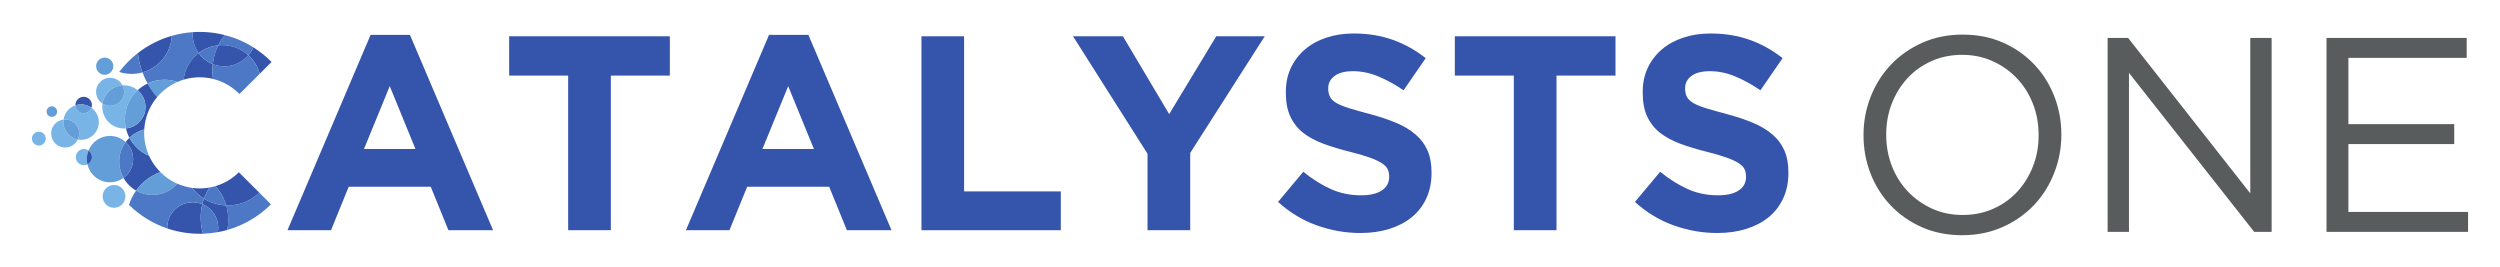 <?xml version="1.0" encoding="UTF-8" standalone="no"?>
<svg
   xmlns:dc="http://purl.org/dc/elements/1.1/"
   xmlns:cc="http://creativecommons.org/ns#"
   xmlns:rdf="http://www.w3.org/1999/02/22-rdf-syntax-ns#"
   xmlns:svg="http://www.w3.org/2000/svg"
   xmlns="http://www.w3.org/2000/svg"
   xmlns:xlink="http://www.w3.org/1999/xlink"
   xmlns:sodipodi="http://sodipodi.sourceforge.net/DTD/sodipodi-0.dtd"
   xmlns:inkscape="http://www.inkscape.org/namespaces/inkscape"
   inkscape:version="1.0 (4035a4f, 2020-05-01)"
   sodipodi:docname="catalysts-one-logotype.svg"
   id="svg533"
   version="1.2"
   viewBox="0 0 783.342 83.701"
   height="83.701pt"
   width="783.342pt">
  <sodipodi:namedview
     inkscape:current-layer="svg533"
     inkscape:window-maximized="0"
     inkscape:window-y="912"
     inkscape:window-x="1067"
     inkscape:cy="53.554955"
     inkscape:cx="615.30052"
     inkscape:zoom="1.0378788"
     lock-margins="true"
     fit-margin-top="10"
     fit-margin-bottom="10"
     fit-margin-right="10"
     fit-margin-left="10"
     showgrid="false"
     id="namedview535"
     inkscape:window-height="866"
     inkscape:window-width="1067"
     inkscape:pageshadow="2"
     inkscape:pageopacity="0"
     guidetolerance="10"
     gridtolerance="10"
     objecttolerance="10"
     borderopacity="1"
     bordercolor="#666666"
     pagecolor="#ffffff" />
  <defs
     id="defs424">
    <g
       id="g422">
      <symbol
         id="glyph0-0"
         overflow="visible">
        <path
           id="path392"
           d=""
           style="stroke:none" />
      </symbol>
      <symbol
         id="glyph0-1"
         overflow="visible">
        <path
           id="path395"
           d="M 42.188,-25.438 34.125,-45.141 26.047,-25.438 Z M 28.125,-61.203 H 40.453 L 66.5,0 H 52.516 L 46.969,-13.625 H 21.266 L 15.719,0 H 2.078 Z m 0,0"
           style="stroke:none" />
      </symbol>
      <symbol
         id="glyph0-2"
         overflow="visible">
        <path
           id="path398"
           d="M 21.438,-48.438 H 2.953 v -12.328 h 50.344 V -48.438 H 34.812 V 0 h -13.375 z m 0,0"
           style="stroke:none" />
      </symbol>
      <symbol
         id="glyph0-3"
         overflow="visible">
        <path
           id="path401"
           d="M 7.297,-60.766 H 20.656 V -12.156 H 50.953 V 0 H 7.297 Z m 0,0"
           style="stroke:none" />
      </symbol>
      <symbol
         id="glyph0-4"
         overflow="visible">
        <path
           id="path404"
           d="m 24.391,-23.953 -23.344,-36.812 h 15.625 l 14.5,24.391 14.75,-24.391 h 15.188 L 37.766,-24.219 V 0 h -13.375 z m 0,0"
           style="stroke:none" />
      </symbol>
      <symbol
         id="glyph0-5"
         overflow="visible">
        <path
           id="path407"
           d="m 28.906,0.875 c -4.625,0 -9.168,-0.797 -13.625,-2.391 C 10.82,-3.109 6.77,-5.555 3.125,-8.859 l 7.906,-9.453 c 2.77,2.25 5.613,4.043 8.531,5.375 2.926,1.336 6.129,2 9.609,2 2.781,0 4.938,-0.504 6.469,-1.516 1.531,-1.02 2.297,-2.426 2.297,-4.219 v -0.172 c 0,-0.863 -0.164,-1.629 -0.484,-2.297 -0.312,-0.664 -0.918,-1.285 -1.812,-1.859 -0.898,-0.582 -2.141,-1.16 -3.734,-1.734 -1.594,-0.582 -3.664,-1.191 -6.203,-1.828 -3.074,-0.758 -5.855,-1.598 -8.344,-2.516 -2.492,-0.926 -4.605,-2.066 -6.344,-3.422 -1.73,-1.363 -3.074,-3.055 -4.031,-5.078 -0.949,-2.031 -1.422,-4.551 -1.422,-7.562 V -43.312 c 0,-2.781 0.52,-5.285 1.562,-7.516 1.039,-2.227 2.5,-4.148 4.375,-5.766 1.883,-1.625 4.129,-2.867 6.734,-3.734 2.602,-0.875 5.469,-1.312 8.594,-1.312 4.457,0 8.551,0.668 12.281,2 3.727,1.336 7.156,3.246 10.281,5.734 l -6.938,10.062 c -2.719,-1.852 -5.383,-3.312 -7.984,-4.375 -2.605,-1.07 -5.211,-1.609 -7.812,-1.609 -2.605,0 -4.559,0.508 -5.859,1.516 -1.305,1.012 -1.953,2.273 -1.953,3.781 v 0.172 c 0,0.98 0.188,1.836 0.562,2.562 0.375,0.719 1.051,1.371 2.031,1.953 0.988,0.574 2.336,1.121 4.047,1.641 1.707,0.523 3.863,1.133 6.469,1.828 3.062,0.812 5.789,1.727 8.188,2.734 2.406,1.012 4.43,2.23 6.078,3.656 1.656,1.418 2.898,3.078 3.734,4.984 0.844,1.906 1.266,4.195 1.266,6.859 v 0.172 c 0,3.012 -0.555,5.688 -1.656,8.031 -1.094,2.344 -2.625,4.312 -4.594,5.906 C 43,-2.445 40.656,-1.234 37.938,-0.391 35.219,0.453 32.207,0.875 28.906,0.875 Z m 0,0"
           style="stroke:none" />
      </symbol>
      <symbol
         id="glyph1-0"
         overflow="visible">
        <path
           id="path410"
           d=""
           style="stroke:none" />
      </symbol>
      <symbol
         id="glyph1-1"
         overflow="visible">
        <path
           id="path413"
           d="m 36.984,-5.297 c 3.469,0 6.66,-0.648 9.578,-1.953 2.926,-1.301 5.43,-3.078 7.516,-5.328 2.082,-2.258 3.719,-4.895 4.906,-7.906 1.188,-3.008 1.781,-6.25 1.781,-9.719 v -0.188 c 0,-3.469 -0.594,-6.719 -1.781,-9.75 -1.188,-3.039 -2.855,-5.691 -5,-7.953 -2.137,-2.258 -4.668,-4.051 -7.594,-5.375 -2.918,-1.332 -6.109,-2 -9.578,-2 -3.48,0 -6.684,0.652 -9.609,1.953 -2.918,1.305 -5.418,3.086 -7.5,5.344 -2.086,2.25 -3.719,4.883 -4.906,7.891 -1.188,3.012 -1.781,6.25 -1.781,9.719 v 0.172 c 0,3.48 0.594,6.742 1.781,9.781 1.188,3.031 2.848,5.68 4.984,7.938 2.145,2.262 4.676,4.059 7.594,5.391 2.926,1.324 6.129,1.984 9.609,1.984 z M 36.812,1.047 c -4.637,0 -8.852,-0.84 -12.641,-2.516 -3.793,-1.688 -7.047,-3.961 -9.766,-6.828 -2.719,-2.863 -4.82,-6.188 -6.297,-9.969 -1.469,-3.789 -2.203,-7.77 -2.203,-11.938 v -0.188 c 0,-4.164 0.75,-8.156 2.25,-11.969 1.508,-3.82 3.625,-7.164 6.344,-10.031 2.719,-2.863 5.984,-5.148 9.797,-6.859 3.82,-1.707 8.051,-2.562 12.688,-2.562 4.625,0 8.832,0.84 12.625,2.516 3.789,1.68 7.047,3.949 9.766,6.812 2.719,2.867 4.816,6.195 6.297,9.984 1.477,3.793 2.219,7.773 2.219,11.938 0.051,0.062 0.051,0.121 0,0.172 0,4.168 -0.758,8.164 -2.266,11.984 -1.5,3.824 -3.609,7.168 -6.328,10.031 -2.719,2.867 -5.992,5.152 -9.812,6.859 -3.824,1.707 -8.047,2.562 -12.672,2.562 z m 0,0"
           style="stroke:none" />
      </symbol>
      <symbol
         id="glyph1-2"
         overflow="visible">
        <path
           id="path416"
           d="m 8.594,-60.766 h 6.422 l 38.281,48.703 v -48.703 h 6.688 V 0 h -5.469 L 15.281,-49.828 V 0 h -6.688 z m 0,0"
           style="stroke:none" />
      </symbol>
      <symbol
         id="glyph1-3"
         overflow="visible">
        <path
           id="path419"
           d="m 8.594,-60.766 h 43.922 v 6.25 h -37.062 v 20.75 h 33.156 v 6.25 H 15.453 V -6.25 h 37.5 V 0 H 8.594 Z m 0,0"
           style="stroke:none" />
      </symbol>
    </g>
  </defs>
  <g
     transform="translate(-1.059,4.166)"
     id="surface27471">
    <g
       id="g442"
       style="fill:#3554ab;fill-opacity:1">
      <use
         height="100%"
         width="100%"
         id="use426"
         y="67.967"
         x="89.058"
         xlink:href="#glyph0-1" />
      <use
         height="100%"
         width="100%"
         id="use428"
         y="67.967"
         x="157.645"
         xlink:href="#glyph0-2" />
      <use
         height="100%"
         width="100%"
         id="use430"
         y="67.967"
         x="213.904"
         xlink:href="#glyph0-1" />
      <use
         height="100%"
         width="100%"
         id="use432"
         y="67.967"
         x="282.491"
         xlink:href="#glyph0-3" />
      <use
         height="100%"
         width="100%"
         id="use434"
         y="67.967"
         x="336.232"
         xlink:href="#glyph0-4" />
      <use
         height="100%"
         width="100%"
         id="use436"
         y="67.967"
         x="398.394"
         xlink:href="#glyph0-5" />
      <use
         height="100%"
         width="100%"
         id="use438"
         y="67.967"
         x="453.958"
         xlink:href="#glyph0-2" />
      <use
         height="100%"
         width="100%"
         id="use440"
         y="67.967"
         x="510.217"
         xlink:href="#glyph0-5" />
    </g>
    <g
       id="g450"
       style="fill:#595c5c;fill-opacity:1">
      <use
         height="100%"
         width="100%"
         id="use444"
         y="68.488"
         x="579.065"
         xlink:href="#glyph1-1" />
      <use
         height="100%"
         width="100%"
         id="use446"
         y="68.488"
         x="652.861"
         xlink:href="#glyph1-2" />
      <use
         height="100%"
         width="100%"
         id="use448"
         y="68.488"
         x="721.448"
         xlink:href="#glyph1-3" />
    </g>
    <path
       id="path452"
       d="m 54.902,7.059 c -3.789,1.082 -7.414,2.887 -10.66,5.41 0.246,2.105 0.742,4.137 1.465,6.055 5.105,-1.426 8.902,-5.977 9.195,-11.465"
       style="fill:#3554ab;fill-opacity:1;fill-rule:nonzero;stroke:none" />
    <path
       id="path454"
       d="m 63.297,12.473 c -1.164,-1.621 -1.852,-3.609 -1.852,-5.762 0,-0.27 0.016,-0.539 0.035,-0.805 -2.219,0.152 -4.426,0.535 -6.578,1.152 -0.293,5.484 -4.09,10.039 -9.195,11.465 0.449,1.203 0.988,2.363 1.605,3.473 1.598,-0.75 3.379,-1.172 5.262,-1.172 1.426,0 2.797,0.246 4.074,0.691 0.109,-0.051 0.223,-0.102 0.336,-0.148 0.121,-0.047 0.246,-0.098 0.367,-0.145 0.148,-0.055 0.293,-0.113 0.441,-0.164 0.109,-0.039 0.219,-0.074 0.328,-0.113 0.156,-0.051 0.312,-0.102 0.469,-0.148 0.371,-3.387 2.137,-6.355 4.707,-8.324"
       style="fill:#4c78c5;fill-opacity:1;fill-rule:nonzero;stroke:none" />
    <path
       id="path456"
       d="m 63.297,12.473 c 1.742,-1.332 3.855,-2.207 6.156,-2.438 C 70.02,8.891 70.699,7.812 71.484,6.82 68.215,5.984 64.832,5.68 61.48,5.906 c -0.02,0.266 -0.035,0.535 -0.035,0.805 0,2.152 0.688,4.141 1.852,5.762"
       style="fill:#3554ab;fill-opacity:1;fill-rule:nonzero;stroke:none" />
    <path
       id="path458"
       d="m 82.434,18.949 3.711,-3.695 c -0.039,-0.039 -0.078,-0.082 -0.117,-0.121 -1.727,-1.734 -3.609,-3.227 -5.598,-4.477 -0.395,0.906 -0.922,1.742 -1.555,2.48 1.691,1.539 2.941,3.543 3.559,5.812"
       style="fill:#3554ab;fill-opacity:1;fill-rule:nonzero;stroke:none" />
    <path
       id="path460"
       d="m 70.688,9.973 c 3.152,0 6.027,1.199 8.188,3.164 C 79.508,12.398 80.035,11.562 80.43,10.656 77.625,8.895 74.605,7.617 71.484,6.82 c -0.785,0.992 -1.465,2.07 -2.031,3.215 0.406,-0.043 0.816,-0.062 1.234,-0.062"
       style="fill:#4c78c5;fill-opacity:1;fill-rule:nonzero;stroke:none" />
    <path
       id="path462"
       d="m 52.574,20.824 c -1.883,0 -3.664,0.422 -5.262,1.172 0.852,1.527 1.852,2.961 2.984,4.277 0.078,-0.094 0.16,-0.184 0.238,-0.277 0.066,-0.074 0.133,-0.152 0.199,-0.23 0.195,-0.215 0.395,-0.426 0.602,-0.629 l 0.008,-0.008 c 0.031,-0.031 0.07,-0.066 0.102,-0.098 0.172,-0.168 0.34,-0.328 0.516,-0.488 0.09,-0.082 0.188,-0.16 0.281,-0.242 0.121,-0.105 0.238,-0.211 0.363,-0.312 0.121,-0.098 0.246,-0.191 0.367,-0.289 0.098,-0.074 0.195,-0.152 0.297,-0.227 0.141,-0.105 0.281,-0.203 0.422,-0.301 0.09,-0.062 0.18,-0.125 0.27,-0.188 0.148,-0.098 0.297,-0.195 0.449,-0.289 0.09,-0.055 0.18,-0.113 0.27,-0.168 0.148,-0.09 0.301,-0.176 0.453,-0.258 0.098,-0.055 0.191,-0.109 0.289,-0.164 0.145,-0.078 0.293,-0.148 0.438,-0.223 0.109,-0.055 0.223,-0.113 0.332,-0.164 0.137,-0.062 0.273,-0.125 0.41,-0.184 0.016,-0.008 0.031,-0.016 0.047,-0.023 C 55.371,21.07 54,20.824 52.574,20.824"
       style="fill:#639ed9;fill-opacity:1;fill-rule:nonzero;stroke:none" />
    <path
       id="path464"
       d="m 58.91,20.707 c 0.176,-0.051 0.352,-0.098 0.527,-0.145 0.094,-0.023 0.188,-0.043 0.285,-0.062 0.18,-0.043 0.359,-0.082 0.543,-0.121 0.098,-0.02 0.199,-0.035 0.297,-0.051 0.176,-0.031 0.355,-0.062 0.535,-0.09 0.113,-0.016 0.227,-0.027 0.34,-0.043 0.168,-0.02 0.332,-0.043 0.5,-0.059 0.141,-0.016 0.285,-0.023 0.43,-0.035 0.141,-0.008 0.277,-0.02 0.414,-0.027 0.211,-0.012 0.418,-0.016 0.629,-0.016 0.074,0 0.145,-0.008 0.219,-0.008 0.004,0 0.012,0.004 0.016,0.004 0.289,0 0.574,0.004 0.859,0.02 0.133,0.008 0.262,0.02 0.391,0.027 0.152,0.012 0.305,0.023 0.457,0.035 0.18,0.02 0.355,0.043 0.535,0.066 0.102,0.012 0.203,0.023 0.305,0.039 0.191,0.027 0.379,0.062 0.57,0.098 0.086,0.016 0.176,0.027 0.262,0.047 0.191,0.039 0.379,0.082 0.566,0.125 0.07,0.016 0.137,0.027 0.207,0.043 -0.125,-0.844 -0.191,-1.711 -0.191,-2.59 0,-0.691 0.043,-1.367 0.121,-2.039 -1.789,-0.703 -3.324,-1.914 -4.43,-3.453 -2.57,1.969 -4.336,4.938 -4.707,8.324 0.008,0 0.016,-0.004 0.023,-0.008 0.098,-0.027 0.195,-0.055 0.297,-0.082"
       style="fill:#3554ab;fill-opacity:1;fill-rule:nonzero;stroke:none" />
    <path
       id="path466"
       d="m 63.297,12.473 c 1.105,1.539 2.641,2.75 4.43,3.453 0.234,-2.094 0.832,-4.078 1.727,-5.891 -2.301,0.23 -4.414,1.105 -6.156,2.438"
       style="fill:#4c78c5;fill-opacity:1;fill-rule:nonzero;stroke:none" />
    <path
       id="path468"
       d="m 78.875,13.137 c -1.816,2.125 -4.512,3.477 -7.527,3.477 -1.281,0 -2.5,-0.246 -3.621,-0.688 -0.078,0.672 -0.121,1.348 -0.121,2.039 0,0.879 0.066,1.746 0.191,2.59 0.02,0.004 0.039,0.012 0.059,0.016 0.18,0.047 0.359,0.098 0.539,0.148 0.094,0.027 0.191,0.051 0.285,0.082 0.164,0.047 0.328,0.102 0.488,0.156 0.113,0.039 0.223,0.074 0.332,0.113 0.145,0.051 0.285,0.105 0.43,0.16 0.125,0.051 0.25,0.098 0.375,0.152 0.125,0.051 0.242,0.105 0.367,0.156 0.141,0.062 0.285,0.129 0.426,0.195 0.102,0.047 0.199,0.098 0.301,0.148 0.156,0.078 0.312,0.156 0.465,0.238 0.086,0.047 0.172,0.094 0.254,0.141 0.164,0.094 0.328,0.188 0.492,0.285 0.074,0.043 0.145,0.09 0.219,0.137 0.168,0.105 0.336,0.207 0.496,0.32 0.074,0.047 0.141,0.098 0.215,0.148 0.16,0.109 0.32,0.223 0.477,0.34 0.078,0.059 0.156,0.121 0.234,0.184 0.148,0.109 0.289,0.219 0.43,0.336 0.117,0.094 0.227,0.191 0.336,0.289 0.105,0.09 0.207,0.176 0.309,0.266 0.211,0.195 0.422,0.391 0.621,0.594 0.004,0.004 0.008,0.008 0.012,0.012 0.039,0.039 0.074,0.078 0.113,0.121 l 6.363,-6.344 C 81.816,16.68 80.566,14.676 78.875,13.137"
       style="fill:#4c78c5;fill-opacity:1;fill-rule:nonzero;stroke:none" />
    <path
       id="path470"
       d="m 78.875,13.137 c -2.16,-1.965 -5.035,-3.164 -8.188,-3.164 -0.418,0 -0.828,0.02 -1.234,0.062 -0.895,1.812 -1.492,3.797 -1.727,5.891 1.121,0.441 2.34,0.688 3.621,0.688 3.016,0 5.711,-1.352 7.527,-3.477"
       style="fill:#3554ab;fill-opacity:1;fill-rule:nonzero;stroke:none" />
    <path
       id="path472"
       d="m 72.445,60.207 c -0.172,0 -0.348,-0.008 -0.52,-0.016 0.434,1.445 0.668,2.977 0.668,4.562 0,1.066 -0.109,2.113 -0.309,3.125 5,-1.418 9.723,-4.09 13.668,-8.02 l -3.652,-3.652 c -2.547,2.473 -6.023,4 -9.855,4"
       style="fill:#4c78c5;fill-opacity:1;fill-rule:nonzero;stroke:none" />
    <path
       id="path474"
       d="m 64.449,59.805 c -0.926,-0.379 -1.941,-0.586 -3.004,-0.586 -4.414,0 -7.992,3.578 -7.992,7.992 0,0.066 0.004,0.133 0.004,0.199 3.633,1.227 7.445,1.781 11.238,1.652 C 64.207,67.457 63.941,65.75 63.941,63.988 c 0,-1.445 0.18,-2.844 0.508,-4.184"
       style="fill:#3554ab;fill-opacity:1;fill-rule:nonzero;stroke:none" />
    <path
       id="path476"
       d="m 71.926,60.191 c -2.547,-0.094 -4.918,-0.855 -6.949,-2.117 -0.203,0.562 -0.383,1.141 -0.527,1.73 2.926,1.188 4.992,4.055 4.992,7.41 0,0.461 -0.043,0.91 -0.117,1.352 0.996,-0.18 1.984,-0.41 2.961,-0.688 0.199,-1.012 0.309,-2.055 0.309,-3.125 0,-1.586 -0.234,-3.117 -0.668,-4.562"
       style="fill:#3554ab;fill-opacity:1;fill-rule:nonzero;stroke:none" />
    <path
       id="path478"
       d="m 64.449,59.805 c -0.328,1.34 -0.508,2.738 -0.508,4.184 0,1.762 0.266,3.469 0.754,5.074 1.551,-0.051 3.098,-0.219 4.629,-0.496 0.074,-0.441 0.117,-0.891 0.117,-1.355 0,-3.352 -2.066,-6.219 -4.992,-7.406"
       style="fill:#4c78c5;fill-opacity:1;fill-rule:nonzero;stroke:none" />
    <path
       id="path480"
       d="m 75.727,49.965 c -0.098,0.098 -0.199,0.191 -0.301,0.285 -0.125,0.113 -0.25,0.227 -0.375,0.336 -0.102,0.09 -0.207,0.18 -0.312,0.266 -0.098,0.082 -0.195,0.164 -0.293,0.242 -0.145,0.113 -0.293,0.227 -0.441,0.336 -0.105,0.082 -0.215,0.156 -0.324,0.234 -0.086,0.062 -0.176,0.121 -0.262,0.184 -0.168,0.113 -0.336,0.223 -0.504,0.332 -0.098,0.059 -0.191,0.117 -0.289,0.176 -0.105,0.066 -0.211,0.129 -0.32,0.191 -0.168,0.098 -0.34,0.191 -0.512,0.281 -0.094,0.051 -0.188,0.102 -0.281,0.148 -0.152,0.078 -0.301,0.152 -0.457,0.223 -0.078,0.039 -0.16,0.078 -0.242,0.113 -0.188,0.086 -0.383,0.172 -0.574,0.25 -0.062,0.023 -0.121,0.047 -0.18,0.074 -0.227,0.09 -0.461,0.176 -0.691,0.258 -0.023,0.008 -0.051,0.016 -0.074,0.023 -0.246,0.086 -0.492,0.164 -0.742,0.238 1.535,1.719 2.699,3.773 3.375,6.035 0.172,0.008 0.348,0.012 0.52,0.012 3.832,0 7.309,-1.523 9.855,-3.996 l -6.402,-6.402 c -0.059,0.055 -0.117,0.105 -0.172,0.16"
       style="fill:#3554ab;fill-opacity:1;fill-rule:nonzero;stroke:none" />
    <path
       id="path482"
       d="m 64.977,58.074 c 0.441,-1.23 1.016,-2.398 1.711,-3.48 -0.191,0.035 -0.383,0.066 -0.574,0.09 -0.02,0.004 -0.039,0.008 -0.059,0.008 -0.258,0.039 -0.516,0.066 -0.777,0.094 -0.262,0.023 -0.523,0.043 -0.785,0.055 -0.043,0.004 -0.09,0.004 -0.133,0.008 -0.242,0.008 -0.484,0.016 -0.73,0.016 -0.008,0 -0.016,0 -0.027,0 -0.281,0 -0.559,-0.008 -0.84,-0.02 -0.168,-0.012 -0.336,-0.027 -0.504,-0.039 -0.117,-0.008 -0.234,-0.016 -0.352,-0.027 -0.199,-0.02 -0.395,-0.047 -0.59,-0.07 -0.023,-0.004 -0.047,-0.008 -0.074,-0.012 1.031,1.336 2.297,2.48 3.734,3.379"
       style="fill:#3554ab;fill-opacity:1;fill-rule:nonzero;stroke:none" />
    <path
       id="path484"
       d="m 68.535,54.16 c -0.262,0.078 -0.527,0.148 -0.793,0.211 -0.012,0.004 -0.023,0.008 -0.031,0.008 -0.34,0.082 -0.68,0.152 -1.023,0.215 -0.695,1.082 -1.27,2.25 -1.711,3.477 2.031,1.266 4.402,2.027 6.949,2.121 C 71.25,57.93 70.086,55.875 68.551,54.156 c -0.008,0 -0.012,0.004 -0.016,0.004"
       style="fill:#4c78c5;fill-opacity:1;fill-rule:nonzero;stroke:none" />
    <path
       id="path486"
       d="m 45.707,18.523 c -0.723,-1.918 -1.219,-3.949 -1.465,-6.055 -1.02,0.793 -2,1.656 -2.938,2.59 C 40.25,16.109 39.285,17.219 38.41,18.375 c 1.227,0.398 2.535,0.617 3.895,0.617 1.18,0 2.32,-0.164 3.402,-0.469"
       style="fill:#4c78c5;fill-opacity:1;fill-rule:nonzero;stroke:none" />
    <path
       id="path488"
       d="m 51.32,49.766 c 0,-0.004 -0.004,-0.004 -0.004,-0.008 -0.008,-0.004 -0.012,-0.008 -0.016,-0.012 -0.074,-0.074 -0.141,-0.152 -0.211,-0.227 -0.125,-0.125 -0.246,-0.254 -0.367,-0.387 -0.105,-0.113 -0.203,-0.23 -0.301,-0.348 -0.086,-0.098 -0.172,-0.195 -0.254,-0.293 -0.113,-0.137 -0.219,-0.277 -0.328,-0.418 -0.062,-0.082 -0.129,-0.164 -0.191,-0.25 -0.113,-0.152 -0.219,-0.305 -0.328,-0.457 -0.051,-0.078 -0.105,-0.156 -0.16,-0.234 -0.105,-0.156 -0.207,-0.316 -0.309,-0.48 -0.047,-0.078 -0.098,-0.156 -0.148,-0.234 -0.094,-0.16 -0.184,-0.32 -0.273,-0.48 -0.051,-0.09 -0.102,-0.176 -0.148,-0.266 -0.082,-0.152 -0.16,-0.309 -0.234,-0.465 -0.055,-0.098 -0.105,-0.203 -0.152,-0.305 -0.039,-0.086 -0.082,-0.168 -0.117,-0.254 -2.652,-1.113 -4.832,-3.125 -6.168,-5.652 -0.43,0.414 -0.82,0.863 -1.172,1.344 1.441,1.328 2.344,3.23 2.344,5.348 0,2.43 -1.195,4.578 -3.027,5.895 0.93,1.656 2.297,3.031 3.945,3.969 1.871,-2.637 4.523,-4.68 7.621,-5.785"
       style="fill:#3554ab;fill-opacity:1;fill-rule:nonzero;stroke:none" />
    <path
       id="path490"
       d="m 56.629,53.395 c -0.016,-0.008 -0.027,-0.016 -0.043,-0.02 -0.145,-0.062 -0.285,-0.125 -0.426,-0.195 -0.102,-0.047 -0.199,-0.098 -0.301,-0.148 -0.156,-0.078 -0.312,-0.156 -0.469,-0.238 -0.082,-0.047 -0.164,-0.094 -0.246,-0.137 -0.168,-0.094 -0.332,-0.188 -0.5,-0.289 -0.07,-0.043 -0.137,-0.086 -0.207,-0.129 -0.172,-0.109 -0.34,-0.215 -0.508,-0.328 -0.066,-0.043 -0.129,-0.09 -0.195,-0.133 -0.164,-0.117 -0.332,-0.234 -0.496,-0.355 -0.07,-0.051 -0.137,-0.105 -0.207,-0.16 -0.152,-0.117 -0.309,-0.234 -0.457,-0.359 -0.094,-0.078 -0.18,-0.156 -0.27,-0.234 -0.125,-0.105 -0.254,-0.211 -0.375,-0.324 -0.207,-0.188 -0.41,-0.379 -0.609,-0.578 -3.098,1.105 -5.75,3.148 -7.621,5.785 1.516,0.863 3.266,1.355 5.133,1.355 3.105,0 5.887,-1.359 7.797,-3.512"
       style="fill:#639ed9;fill-opacity:1;fill-rule:nonzero;stroke:none" />
    <path
       id="path492"
       d="m 46.277,36.141 c 0.012,-0.133 0.02,-0.27 0.031,-0.402 0.02,-0.191 0.043,-0.379 0.07,-0.566 0.012,-0.09 0.02,-0.18 0.035,-0.273 0.027,-0.199 0.062,-0.398 0.102,-0.598 0.012,-0.078 0.023,-0.156 0.039,-0.234 0.039,-0.199 0.086,-0.395 0.133,-0.594 0.02,-0.078 0.035,-0.156 0.055,-0.234 0.047,-0.188 0.098,-0.379 0.152,-0.562 0.023,-0.09 0.047,-0.176 0.074,-0.262 0.051,-0.176 0.109,-0.344 0.168,-0.516 0.031,-0.102 0.066,-0.203 0.102,-0.305 0.055,-0.152 0.113,-0.301 0.172,-0.453 0.047,-0.117 0.09,-0.234 0.137,-0.352 0.059,-0.133 0.117,-0.262 0.172,-0.391 0.059,-0.133 0.121,-0.27 0.184,-0.398 0.051,-0.113 0.109,-0.223 0.164,-0.332 0.07,-0.148 0.145,-0.293 0.223,-0.438 0.051,-0.098 0.105,-0.188 0.156,-0.285 0.09,-0.152 0.176,-0.309 0.27,-0.461 0.051,-0.086 0.105,-0.168 0.156,-0.25 0.098,-0.156 0.195,-0.312 0.297,-0.469 0.059,-0.082 0.117,-0.164 0.176,-0.246 0.102,-0.148 0.203,-0.297 0.312,-0.445 0.074,-0.094 0.148,-0.184 0.223,-0.277 0.098,-0.129 0.195,-0.262 0.301,-0.387 0.039,-0.047 0.078,-0.09 0.117,-0.137 -1.133,-1.316 -2.133,-2.75 -2.984,-4.277 -1.152,0.543 -2.207,1.258 -3.133,2.109 1.508,1.238 2.465,3.121 2.465,5.223 0,3.523 -2.691,6.414 -6.133,6.734 0.246,1.035 0.613,2.02 1.098,2.934 1.281,-1.234 2.871,-2.145 4.648,-2.598 0.008,-0.086 0.016,-0.172 0.02,-0.258"
       style="fill:#3554ab;fill-opacity:1;fill-rule:nonzero;stroke:none" />
    <path
       id="path494"
       d="m 47.777,44.648 c -0.027,-0.059 -0.051,-0.117 -0.078,-0.176 -0.055,-0.121 -0.105,-0.242 -0.156,-0.363 -0.055,-0.129 -0.105,-0.258 -0.152,-0.391 -0.055,-0.137 -0.109,-0.277 -0.16,-0.418 -0.039,-0.117 -0.078,-0.23 -0.117,-0.348 -0.051,-0.156 -0.102,-0.316 -0.148,-0.473 -0.035,-0.105 -0.062,-0.211 -0.09,-0.312 -0.051,-0.172 -0.098,-0.34 -0.141,-0.516 -0.023,-0.098 -0.043,-0.195 -0.066,-0.293 -0.039,-0.18 -0.082,-0.355 -0.117,-0.535 -0.02,-0.102 -0.035,-0.203 -0.055,-0.305 -0.031,-0.176 -0.062,-0.352 -0.086,-0.527 -0.02,-0.117 -0.031,-0.23 -0.043,-0.344 -0.023,-0.168 -0.043,-0.332 -0.059,-0.496 -0.016,-0.145 -0.023,-0.285 -0.035,-0.43 -0.008,-0.141 -0.023,-0.277 -0.027,-0.422 -0.012,-0.199 -0.016,-0.398 -0.016,-0.602 0,-0.082 -0.008,-0.16 -0.008,-0.242 0,-0.004 0,-0.008 0,-0.016 0,-0.285 0.008,-0.57 0.023,-0.855 0.004,-0.062 0.008,-0.125 0.012,-0.184 -1.777,0.449 -3.367,1.359 -4.648,2.594 1.332,2.527 3.516,4.539 6.168,5.652"
       style="fill:#639ed9;fill-opacity:1;fill-rule:nonzero;stroke:none" />
    <path
       id="path496"
       d="m 61.242,54.695 c -0.059,-0.008 -0.117,-0.012 -0.176,-0.02 -0.203,-0.031 -0.402,-0.07 -0.605,-0.105 -0.074,-0.016 -0.152,-0.023 -0.23,-0.039 -0.195,-0.039 -0.395,-0.086 -0.59,-0.133 -0.078,-0.016 -0.16,-0.035 -0.238,-0.055 -0.188,-0.047 -0.371,-0.098 -0.555,-0.152 -0.09,-0.023 -0.18,-0.047 -0.27,-0.074 -0.168,-0.051 -0.336,-0.109 -0.5,-0.164 -0.105,-0.035 -0.215,-0.07 -0.32,-0.109 -0.145,-0.051 -0.289,-0.109 -0.434,-0.164 -0.125,-0.047 -0.25,-0.094 -0.375,-0.145 -0.105,-0.047 -0.215,-0.094 -0.32,-0.141 -1.91,2.152 -4.691,3.512 -7.797,3.512 -1.867,0 -3.617,-0.492 -5.133,-1.355 -0.961,1.352 -1.719,2.859 -2.219,4.477 3.504,3.441 7.609,5.902 11.977,7.383 0,-0.066 -0.004,-0.133 -0.004,-0.195 0,-4.418 3.578,-7.996 7.992,-7.996 1.062,0 2.078,0.207 3.004,0.586 0.145,-0.59 0.324,-1.168 0.527,-1.73 -1.438,-0.898 -2.703,-2.043 -3.734,-3.379"
       style="fill:#4c78c5;fill-opacity:1;fill-rule:nonzero;stroke:none" />
    <path
       id="path498"
       d="M 44.18,24.105 C 43.012,23.141 41.516,22.562 39.883,22.562 c -0.141,0 -0.281,0.008 -0.418,0.016 0.312,0.605 0.496,1.293 0.496,2.023 C 39.961,27.031 37.988,29 35.559,29 34.688,29 33.879,28.746 33.191,28.309 c -0.047,0.332 -0.074,0.672 -0.074,1.02 0,3.738 3.027,6.766 6.766,6.766 0.211,0 0.422,-0.012 0.629,-0.031 -0.215,-0.914 -0.332,-1.863 -0.332,-2.844 0,-3.605 1.543,-6.852 4,-9.113"
       style="fill:#78b5e6;fill-opacity:1;fill-rule:nonzero;stroke:none" />
    <path
       id="path500"
       d="m 46.645,29.328 c 0,-2.105 -0.957,-3.984 -2.465,-5.223 -2.457,2.262 -4,5.508 -4,9.113 0,0.98 0.117,1.93 0.332,2.844 3.441,-0.32 6.133,-3.211 6.133,-6.734"
       style="fill:#639ed9;fill-opacity:1;fill-rule:nonzero;stroke:none" />
    <path
       id="path502"
       d="m 39.465,22.578 c -0.734,-1.41 -2.207,-2.375 -3.906,-2.375 -2.43,0 -4.398,1.969 -4.398,4.398 0,1.559 0.812,2.922 2.031,3.707 0.473,-3.117 3.074,-5.535 6.273,-5.73"
       style="fill:#78b5e6;fill-opacity:1;fill-rule:nonzero;stroke:none" />
    <path
       id="path504"
       d="m 39.961,24.602 c 0,-0.73 -0.184,-1.418 -0.496,-2.023 -3.199,0.195 -5.801,2.613 -6.273,5.73 0.684,0.438 1.496,0.695 2.367,0.695 2.43,0 4.402,-1.973 4.402,-4.402"
       style="fill:#639ed9;fill-opacity:1;fill-rule:nonzero;stroke:none" />
    <path
       id="path506"
       d="m 20.91,34.098 c 0,-0.273 0.023,-0.547 0.062,-0.812 -2.191,0.254 -3.895,2.113 -3.895,4.371 0,2.43 1.973,4.398 4.402,4.398 1.746,0 3.254,-1.02 3.961,-2.496 -2.578,-0.48 -4.531,-2.742 -4.531,-5.461"
       style="fill:#78b5e6;fill-opacity:1;fill-rule:nonzero;stroke:none" />
    <path
       id="path508"
       d="m 25.879,37.656 c 0,0.684 -0.16,1.324 -0.438,1.902 0.332,0.062 0.676,0.094 1.023,0.094 3.07,0 5.559,-2.484 5.559,-5.555 0,-1.855 -0.914,-3.496 -2.309,-4.504 -0.352,1.008 -1.312,1.738 -2.441,1.738 -1.398,0 -2.535,-1.113 -2.582,-2.496 -1.949,0.656 -3.414,2.363 -3.719,4.453 0.164,-0.023 0.336,-0.035 0.508,-0.035 2.43,0 4.398,1.973 4.398,4.402"
       style="fill:#78b5e6;fill-opacity:1;fill-rule:nonzero;stroke:none" />
    <path
       id="path510"
       d="m 25.441,39.559 c 0.277,-0.578 0.438,-1.223 0.438,-1.902 0,-2.434 -1.969,-4.402 -4.398,-4.402 -0.172,0 -0.344,0.016 -0.508,0.031 -0.039,0.266 -0.062,0.539 -0.062,0.812 0,2.719 1.953,4.98 4.531,5.461"
       style="fill:#639ed9;fill-opacity:1;fill-rule:nonzero;stroke:none" />
    <path
       id="path512"
       d="m 40.438,40.344 c -1.293,-1.191 -3.02,-1.918 -4.914,-1.918 -3.051,0 -5.66,1.883 -6.734,4.551 0.66,0.457 1.094,1.219 1.094,2.086 0,1.004 -0.582,1.867 -1.43,2.281 0.75,3.211 3.629,5.602 7.07,5.602 1.578,0 3.039,-0.504 4.23,-1.363 -0.848,-1.504 -1.336,-3.238 -1.336,-5.09 0,-2.301 0.754,-4.426 2.02,-6.148"
       style="fill:#639ed9;fill-opacity:1;fill-rule:nonzero;stroke:none" />
    <path
       id="path514"
       d="m 42.781,45.684 c 0,-2.113 -0.902,-4.016 -2.344,-5.344 -1.266,1.727 -2.02,3.852 -2.02,6.152 0,1.852 0.488,3.586 1.336,5.09 1.832,-1.316 3.027,-3.465 3.027,-5.898"
       style="fill:#4c78c5;fill-opacity:1;fill-rule:nonzero;stroke:none" />
    <path
       id="path516"
       d="m 36.789,53.789 c -1.977,0 -3.574,1.602 -3.574,3.574 0,1.977 1.598,3.574 3.574,3.574 1.973,0 3.574,-1.598 3.574,-3.574 0,-1.973 -1.602,-3.574 -3.574,-3.574"
       style="fill:#78b5e6;fill-opacity:1;fill-rule:nonzero;stroke:none" />
    <path
       id="path518"
       d="m 28.789,42.973 c -0.41,-0.281 -0.906,-0.449 -1.441,-0.449 -1.402,0 -2.539,1.137 -2.539,2.539 0,1.398 1.137,2.535 2.539,2.535 0.398,0 0.773,-0.094 1.105,-0.258 -0.121,-0.531 -0.191,-1.086 -0.191,-1.652 0,-0.961 0.188,-1.875 0.527,-2.715"
       style="fill:#78b5e6;fill-opacity:1;fill-rule:nonzero;stroke:none" />
    <path
       id="path520"
       d="m 29.883,45.062 c 0,-0.867 -0.434,-1.629 -1.094,-2.09 -0.34,0.84 -0.527,1.754 -0.527,2.711 0,0.57 0.07,1.125 0.191,1.656 0.848,-0.41 1.43,-1.273 1.43,-2.277"
       style="fill:#3554ab;fill-opacity:1;fill-rule:nonzero;stroke:none" />
    <path
       id="path522"
       d="m 29.715,29.594 c 0.09,-0.266 0.145,-0.551 0.145,-0.848 0,-1.43 -1.16,-2.586 -2.586,-2.586 -1.43,0 -2.586,1.156 -2.586,2.586 0,0.031 0.004,0.059 0.004,0.09 0.559,-0.188 1.156,-0.293 1.773,-0.293 1.215,0 2.336,0.391 3.25,1.051"
       style="fill:#3554ab;fill-opacity:1;fill-rule:nonzero;stroke:none" />
    <path
       id="path524"
       d="m 27.273,31.332 c 1.129,0 2.09,-0.73 2.441,-1.738 -0.914,-0.66 -2.035,-1.051 -3.25,-1.051 -0.617,0 -1.215,0.105 -1.773,0.293 0.047,1.387 1.184,2.496 2.582,2.496"
       style="fill:#639ed9;fill-opacity:1;fill-rule:nonzero;stroke:none" />
    <path
       id="path526"
       d="m 18.957,30.797 c 0,-0.91 -0.742,-1.652 -1.656,-1.652 -0.914,0 -1.656,0.742 -1.656,1.652 0,0.914 0.742,1.656 1.656,1.656 0.914,0 1.656,-0.742 1.656,-1.656"
       style="fill:#639ed9;fill-opacity:1;fill-rule:nonzero;stroke:none" />
    <path
       id="path528"
       d="m 33.871,19.266 c 1.492,0 2.695,-1.207 2.695,-2.695 0,-1.488 -1.203,-2.691 -2.695,-2.691 -1.484,0 -2.691,1.203 -2.691,2.691 0,1.488 1.207,2.695 2.691,2.695"
       style="fill:#639ed9;fill-opacity:1;fill-rule:nonzero;stroke:none" />
    <path
       id="path530"
       d="m 13.23,37.098 c -1.199,0 -2.172,0.973 -2.172,2.172 0,1.199 0.973,2.172 2.172,2.172 1.199,0 2.168,-0.973 2.168,-2.172 0,-1.199 -0.969,-2.172 -2.168,-2.172"
       style="fill:#78b5e6;fill-opacity:1;fill-rule:nonzero;stroke:none" />
  </g>
</svg>
